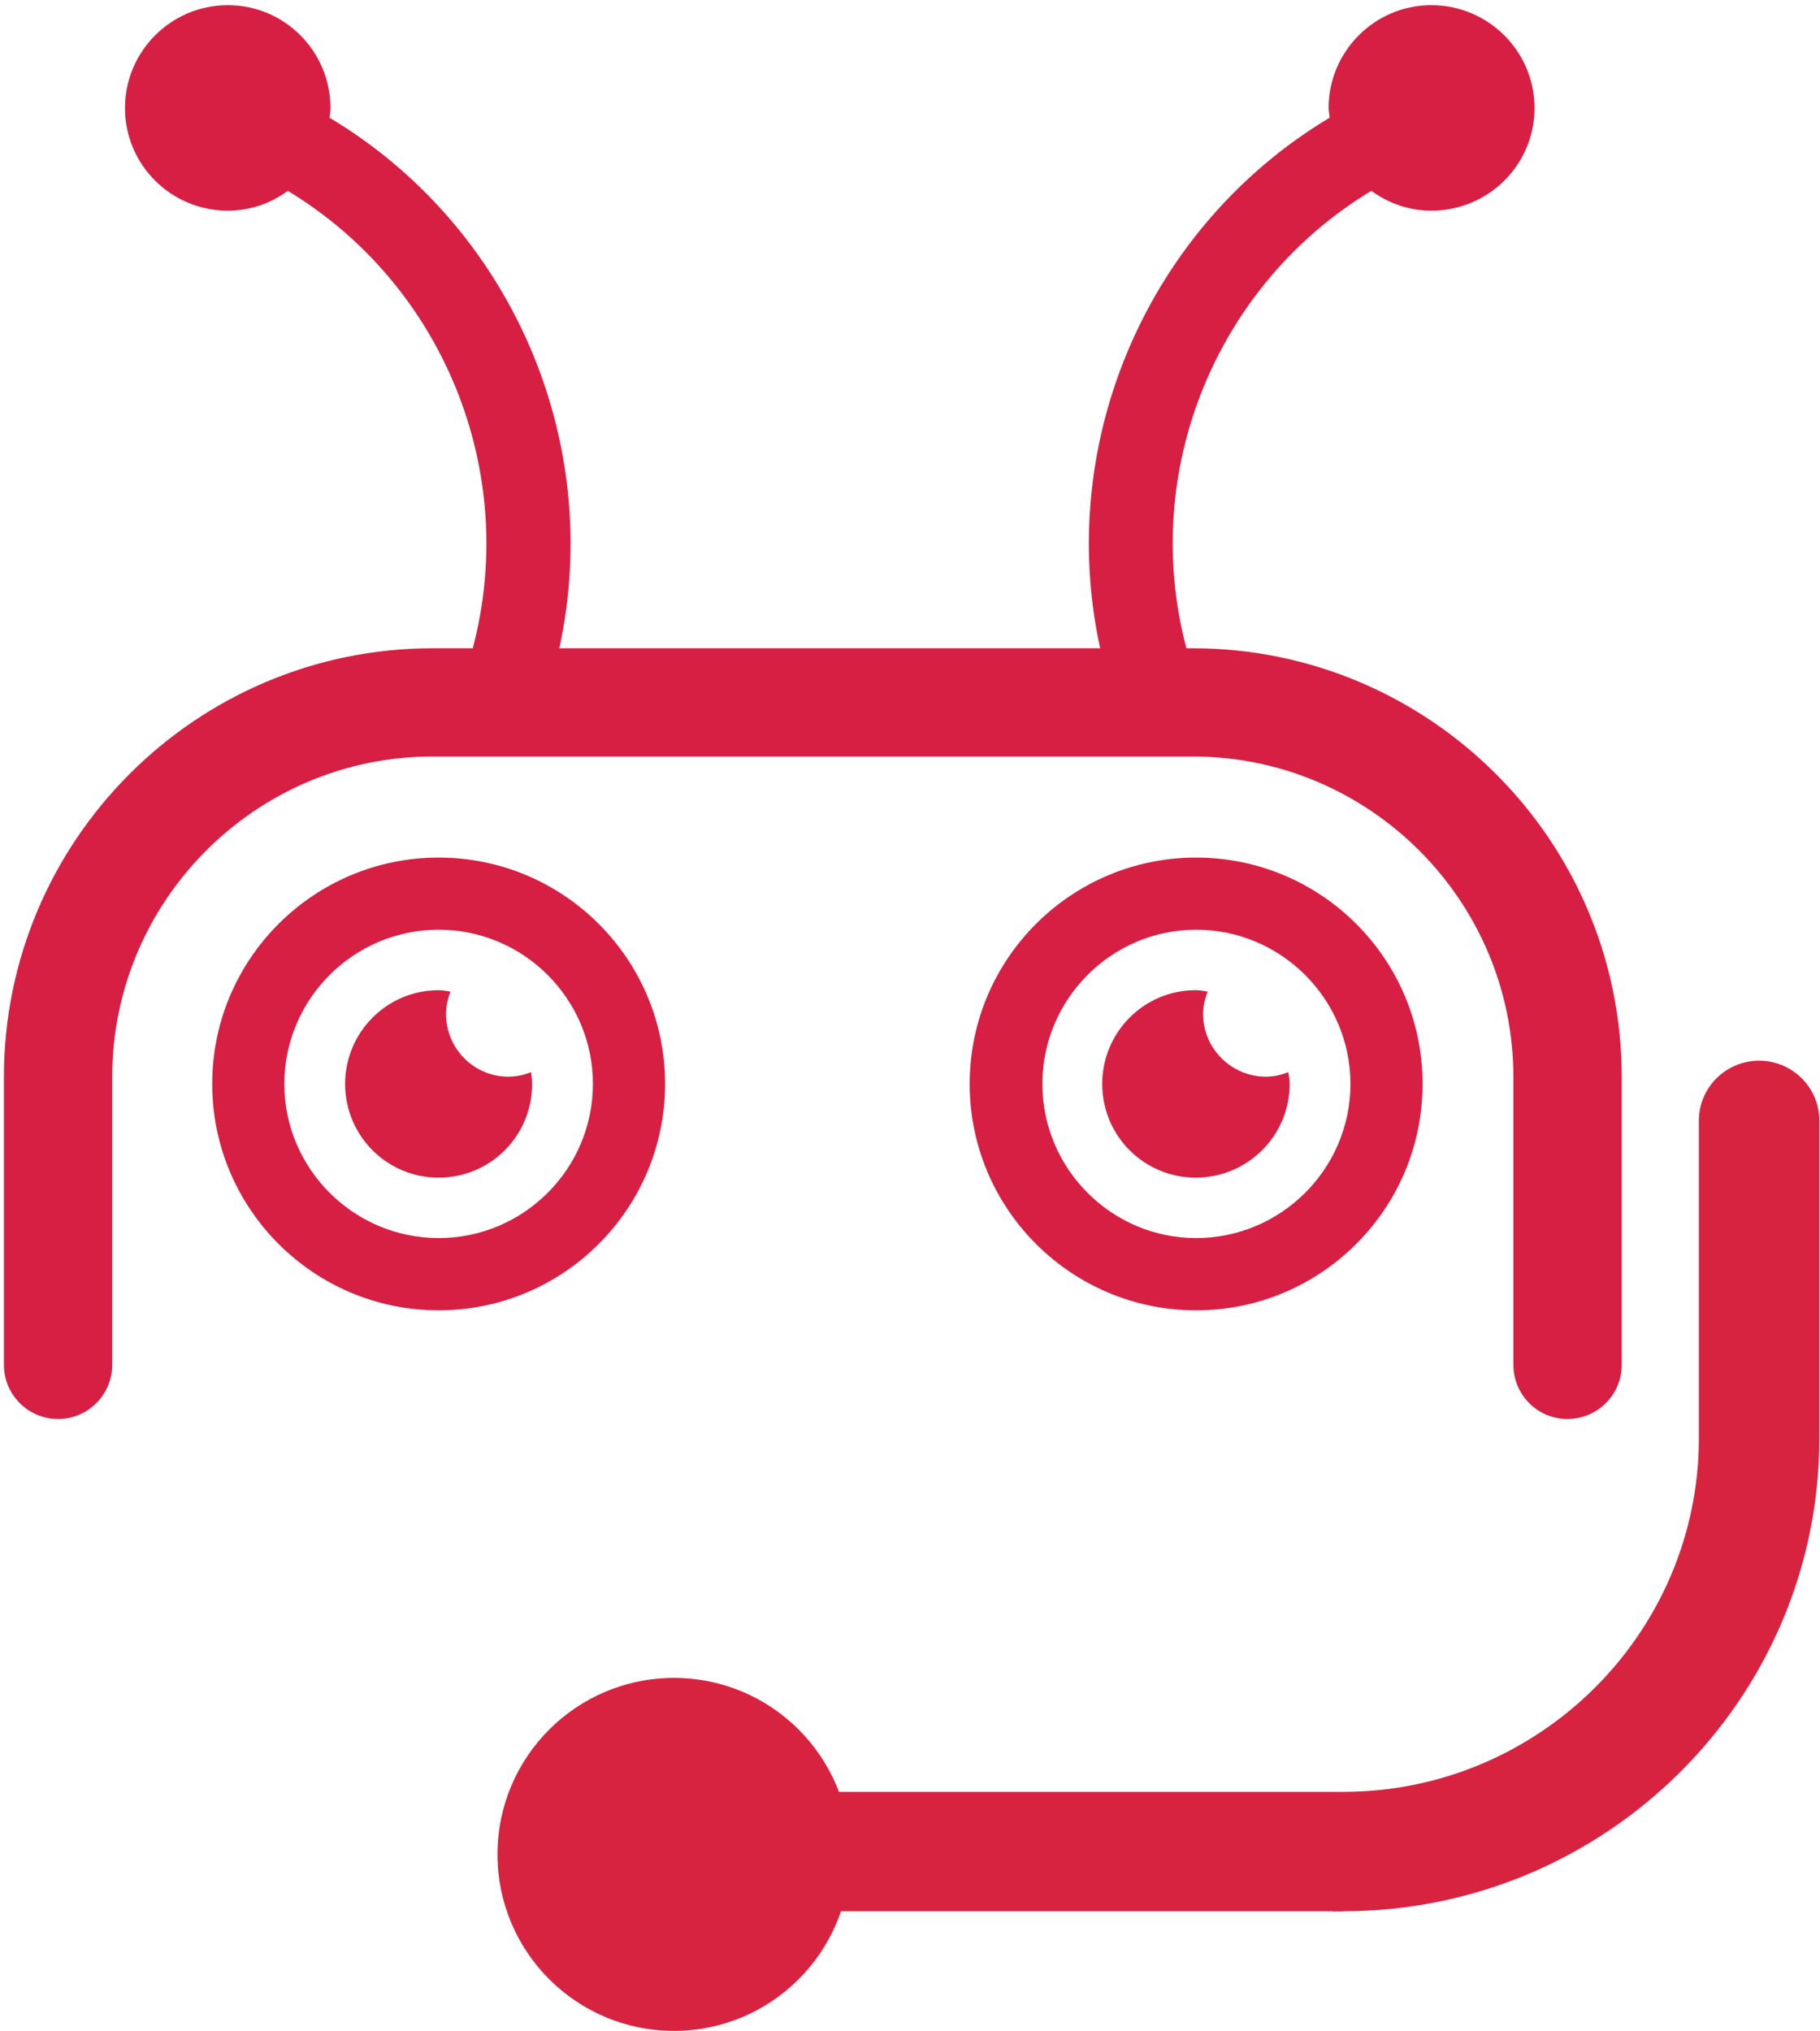 <?xml version="1.0" encoding="UTF-8" standalone="no"?>
<svg width="251px" height="280px" viewBox="0 0 251 280" version="1.1" xmlns="http://www.w3.org/2000/svg" xmlns:xlink="http://www.w3.org/1999/xlink" xmlns:sketch="http://www.bohemiancoding.com/sketch/ns">
    <!-- Generator: Sketch 3.0.4 (8054) - http://www.bohemiancoding.com/sketch -->
    <title>Slice 2</title>
    <desc>Created with Sketch.</desc>
    <defs></defs>
    <g id="Page-1" stroke="none" stroke-width="1" fill="none" fill-rule="evenodd" sketch:type="MSPage">
        <g id="jj_icon_red_contact" sketch:type="MSLayerGroup" transform="translate(69, 146)" fill="#D82340">
            <path d="M114.738,117.505 L116.223,117.505 C152.451,117.505 181.91,88.263 181.91,52.279 L181.91,8.5 C181.91,3.943 178.184,0.236 173.607,0.236 C169.021,0.236 165.295,3.943 165.295,8.5 L165.295,52.279 C165.295,79.127 143.287,101.045 116.223,101.045 L114.244,101.045 C113.714,106.537 113.648,112.089 114.738,117.505" id="Fill-6" sketch:type="MSShapeGroup"></path>
            <path d="M48.278,109.668 C48.278,123.105 37.384,134 23.944,134 C10.506,134 -0.389,123.105 -0.389,109.668 C-0.389,96.228 10.506,85.334 23.944,85.334 C37.384,85.334 48.278,96.228 48.278,109.668" id="Fill-7" sketch:type="MSShapeGroup"></path>
            <path d="M42.561,117.505 L116.223,117.505 L114.244,101.045 L42.561,101.045 L42.561,117.505" id="Fill-8" sketch:type="MSShapeGroup"></path>
        </g>
        <path d="M73.249,147.818 C73.301,148.341 73.385,148.868 73.385,149.443 C73.385,156.601 67.64,162.362 60.494,162.362 C53.362,162.362 47.598,156.601 47.598,149.443 C47.598,142.313 53.362,136.518 60.494,136.518 C61.022,136.518 61.57,136.62 62.124,136.719 C61.75,137.665 61.513,138.761 61.513,139.803 C61.513,144.557 65.349,148.44 70.102,148.44 C71.21,148.44 72.262,148.215 73.249,147.818 L73.249,147.818 Z M60.494,128.179 C48.774,128.179 39.215,137.74 39.215,149.443 C39.215,161.14 48.774,170.693 60.494,170.693 C72.231,170.693 81.771,161.14 81.771,149.443 C81.771,137.74 72.231,128.179 60.494,128.179 L60.494,128.179 Z M60.494,180.656 C43.276,180.656 29.268,166.679 29.268,149.443 C29.268,132.196 43.276,118.234 60.494,118.234 C77.712,118.234 91.724,132.196 91.724,149.443 C91.724,166.679 77.712,180.656 60.494,180.656 L60.494,180.656 Z" id="Fill-21" fill="#D71F43" sketch:type="MSShapeGroup"></path>
        <path d="M164.955,128.179 C153.294,128.179 143.757,137.74 143.757,149.443 C143.757,161.14 153.294,170.693 164.955,170.693 C176.686,170.693 186.244,161.14 186.244,149.443 C186.244,137.74 176.686,128.179 164.955,128.179 L164.955,128.179 Z M164.955,180.656 C147.734,180.656 133.731,166.679 133.731,149.443 C133.731,132.196 147.734,118.234 164.955,118.234 C182.186,118.234 196.192,132.196 196.192,149.443 C196.192,166.679 182.186,180.656 164.955,180.656 L164.955,180.656 Z" id="Fill-20" fill="#D71F43" sketch:type="MSShapeGroup"></path>
        <path d="M177.658,147.816 C177.765,148.338 177.861,148.866 177.861,149.44 C177.861,156.599 172.045,162.36 164.905,162.36 C157.768,162.36 152.012,156.599 152.012,149.44 C152.012,142.311 157.768,136.515 164.905,136.515 C165.503,136.515 166.028,136.617 166.553,136.717 C166.174,137.662 165.921,138.759 165.921,139.801 C165.921,144.554 169.828,148.437 174.56,148.437 C175.66,148.437 176.723,148.213 177.658,147.816" id="Fill-19" fill="#D71F43" sketch:type="MSShapeGroup"></path>
        <path d="M164.495,89.377 L163.62,89.377 C157.128,64.888 167.801,39.177 189.122,26.312 C191.491,28.025 194.314,29.044 197.391,29.044 C205.264,29.044 211.629,22.732 211.629,14.894 C211.629,7.08 205.264,0.713 197.391,0.713 C189.59,0.713 183.233,7.08 183.233,14.894 C183.233,15.364 183.348,15.785 183.369,16.229 C158.428,31.167 145.483,60.717 151.722,89.377 L77.14,89.377 C83.366,60.717 70.439,31.167 45.446,16.229 C45.499,15.785 45.574,15.364 45.574,14.894 C45.574,7.08 39.257,0.713 31.425,0.713 C23.59,0.713 17.239,7.08 17.239,14.894 C17.239,22.732 23.59,29.044 31.425,29.044 C34.53,29.044 37.361,28.025 39.69,26.312 C61.006,39.177 71.672,64.888 65.203,89.377 L59.659,89.377 C27.04,89.377 0.54,115.892 0.54,148.495 L0.54,188.18 C0.54,192.286 3.883,195.639 8.004,195.639 C12.13,195.639 15.476,192.286 15.476,188.18 L15.476,148.495 C15.476,124.163 35.295,104.299 59.659,104.299 L164.495,104.299 C188.851,104.299 208.717,124.163 208.717,148.495 L208.717,188.18 C208.717,192.286 212.039,195.639 216.144,195.639 C220.315,195.639 223.655,192.286 223.655,188.18 L223.655,148.495 C223.655,115.892 197.119,89.377 164.495,89.377" id="Fill-18" fill="#D71F43" sketch:type="MSShapeGroup"></path>
    </g>
</svg>